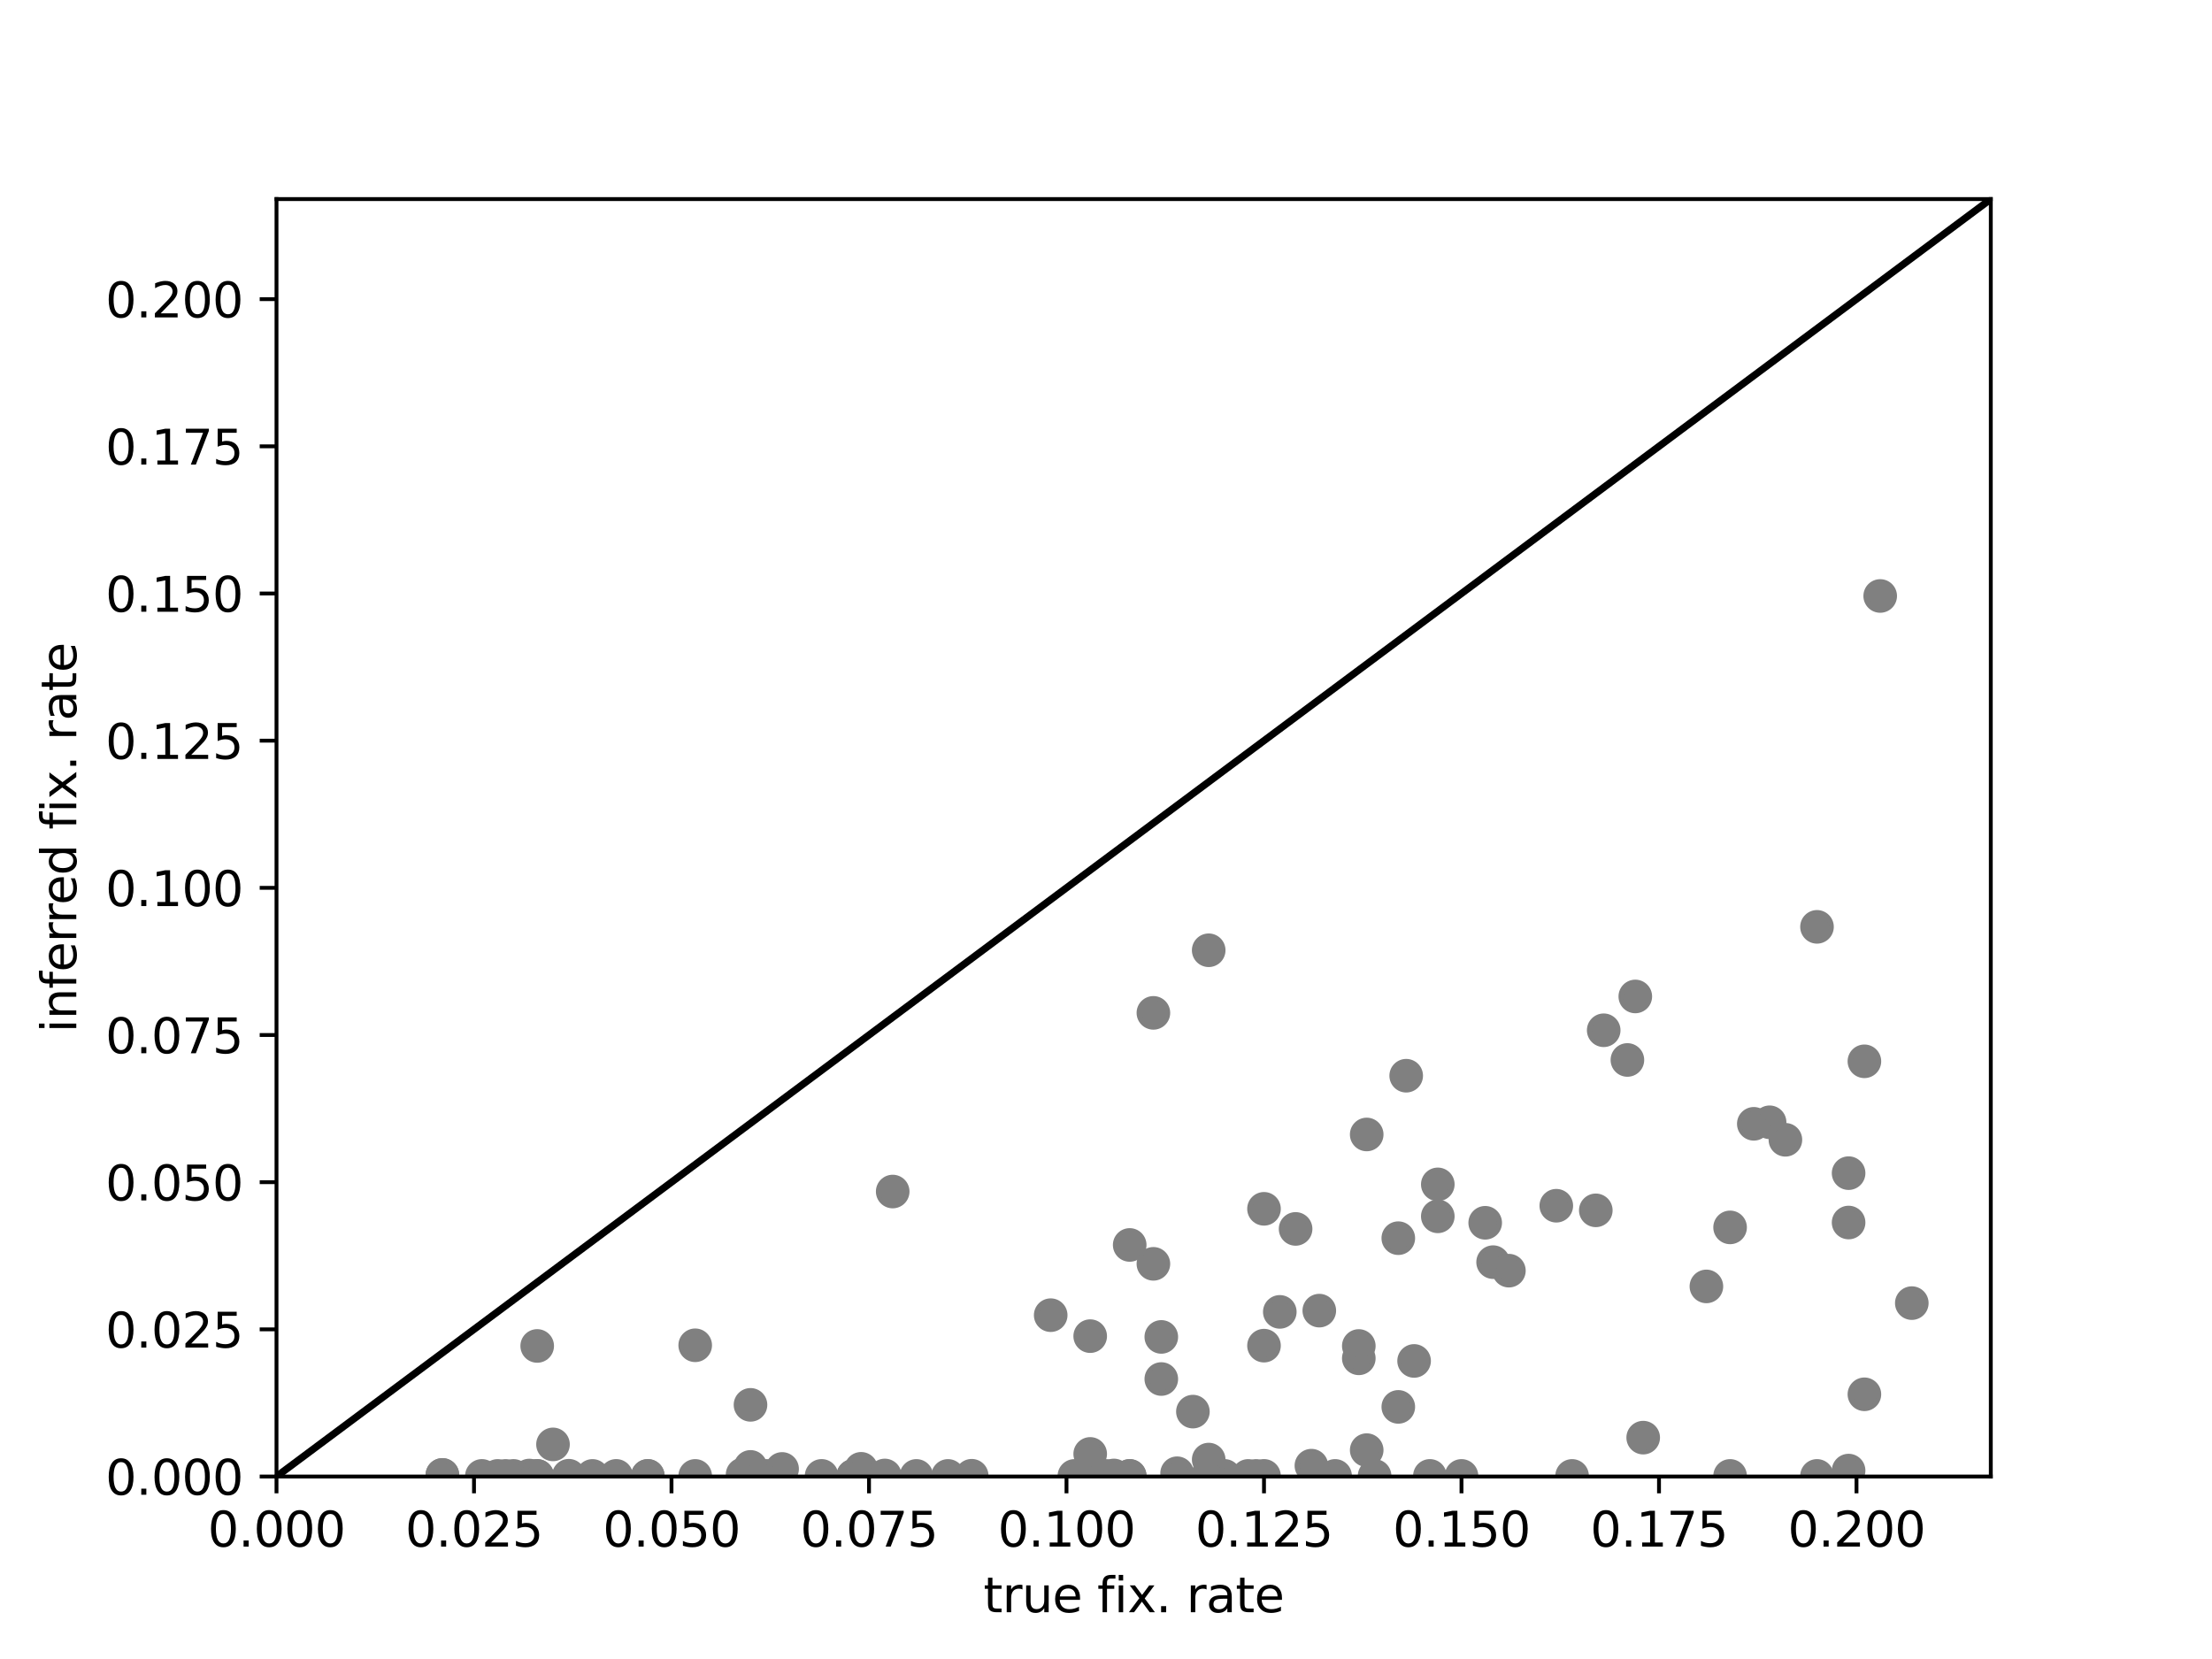<?xml version="1.0" encoding="utf-8" standalone="no"?>
<!DOCTYPE svg PUBLIC "-//W3C//DTD SVG 1.1//EN"
  "http://www.w3.org/Graphics/SVG/1.1/DTD/svg11.dtd">
<svg xmlns:xlink="http://www.w3.org/1999/xlink" width="460.8pt" height="345.6pt" viewBox="0 0 460.8 345.6" xmlns="http://www.w3.org/2000/svg" version="1.1">
 <defs>
  <style type="text/css">*{stroke-linejoin: round; stroke-linecap: butt}</style>
 </defs>
 <g id="figure_1">
  <g id="patch_1">
   <path d="M 0 345.6 
L 460.8 345.6 
L 460.8 0 
L 0 0 
z
" style="fill: #ffffff"/>
  </g>
  <g id="axes_1">
   <g id="patch_2">
    <path d="M 57.6 307.584 
L 414.72 307.584 
L 414.72 41.472 
L 57.6 41.472 
z
" style="fill: #ffffff"/>
   </g>
   <g id="matplotlib.axis_1">
    <g id="xtick_1">
     <g id="line2d_1">
      <defs>
       <path id="m683310b275" d="M 0 0 
L 0 3.5 
" style="stroke: #000000; stroke-width: 0.8"/>
      </defs>
      <g>
       <use xlink:href="#m683310b275" x="57.6" y="307.584" style="stroke: #000000; stroke-width: 0.8"/>
      </g>
     </g>
     <g id="text_1">
      <!-- 0.000 -->
      <g transform="translate(43.286 322.182) scale(0.1 -0.1)">
       <defs>
        <path id="DejaVuSans-30" d="M 2034 4250 
Q 1547 4250 1301 3770 
Q 1056 3291 1056 2328 
Q 1056 1369 1301 889 
Q 1547 409 2034 409 
Q 2525 409 2770 889 
Q 3016 1369 3016 2328 
Q 3016 3291 2770 3770 
Q 2525 4250 2034 4250 
z
M 2034 4750 
Q 2819 4750 3233 4129 
Q 3647 3509 3647 2328 
Q 3647 1150 3233 529 
Q 2819 -91 2034 -91 
Q 1250 -91 836 529 
Q 422 1150 422 2328 
Q 422 3509 836 4129 
Q 1250 4750 2034 4750 
z
" transform="scale(0.016)"/>
        <path id="DejaVuSans-2e" d="M 684 794 
L 1344 794 
L 1344 0 
L 684 0 
L 684 794 
z
" transform="scale(0.016)"/>
       </defs>
       <use xlink:href="#DejaVuSans-30"/>
       <use xlink:href="#DejaVuSans-2e" transform="translate(63.623 0)"/>
       <use xlink:href="#DejaVuSans-30" transform="translate(95.41 0)"/>
       <use xlink:href="#DejaVuSans-30" transform="translate(159.033 0)"/>
       <use xlink:href="#DejaVuSans-30" transform="translate(222.656 0)"/>
      </g>
     </g>
    </g>
    <g id="xtick_2">
     <g id="line2d_2">
      <g>
       <use xlink:href="#m683310b275" x="98.743" y="307.584" style="stroke: #000000; stroke-width: 0.8"/>
      </g>
     </g>
     <g id="text_2">
      <!-- 0.025 -->
      <g transform="translate(84.429 322.182) scale(0.1 -0.1)">
       <defs>
        <path id="DejaVuSans-32" d="M 1228 531 
L 3431 531 
L 3431 0 
L 469 0 
L 469 531 
Q 828 903 1448 1529 
Q 2069 2156 2228 2338 
Q 2531 2678 2651 2914 
Q 2772 3150 2772 3378 
Q 2772 3750 2511 3984 
Q 2250 4219 1831 4219 
Q 1534 4219 1204 4116 
Q 875 4013 500 3803 
L 500 4441 
Q 881 4594 1212 4672 
Q 1544 4750 1819 4750 
Q 2544 4750 2975 4387 
Q 3406 4025 3406 3419 
Q 3406 3131 3298 2873 
Q 3191 2616 2906 2266 
Q 2828 2175 2409 1742 
Q 1991 1309 1228 531 
z
" transform="scale(0.016)"/>
        <path id="DejaVuSans-35" d="M 691 4666 
L 3169 4666 
L 3169 4134 
L 1269 4134 
L 1269 2991 
Q 1406 3038 1543 3061 
Q 1681 3084 1819 3084 
Q 2600 3084 3056 2656 
Q 3513 2228 3513 1497 
Q 3513 744 3044 326 
Q 2575 -91 1722 -91 
Q 1428 -91 1123 -41 
Q 819 9 494 109 
L 494 744 
Q 775 591 1075 516 
Q 1375 441 1709 441 
Q 2250 441 2565 725 
Q 2881 1009 2881 1497 
Q 2881 1984 2565 2268 
Q 2250 2553 1709 2553 
Q 1456 2553 1204 2497 
Q 953 2441 691 2322 
L 691 4666 
z
" transform="scale(0.016)"/>
       </defs>
       <use xlink:href="#DejaVuSans-30"/>
       <use xlink:href="#DejaVuSans-2e" transform="translate(63.623 0)"/>
       <use xlink:href="#DejaVuSans-30" transform="translate(95.41 0)"/>
       <use xlink:href="#DejaVuSans-32" transform="translate(159.033 0)"/>
       <use xlink:href="#DejaVuSans-35" transform="translate(222.656 0)"/>
      </g>
     </g>
    </g>
    <g id="xtick_3">
     <g id="line2d_3">
      <g>
       <use xlink:href="#m683310b275" x="139.886" y="307.584" style="stroke: #000000; stroke-width: 0.8"/>
      </g>
     </g>
     <g id="text_3">
      <!-- 0.050 -->
      <g transform="translate(125.572 322.182) scale(0.1 -0.1)">
       <use xlink:href="#DejaVuSans-30"/>
       <use xlink:href="#DejaVuSans-2e" transform="translate(63.623 0)"/>
       <use xlink:href="#DejaVuSans-30" transform="translate(95.41 0)"/>
       <use xlink:href="#DejaVuSans-35" transform="translate(159.033 0)"/>
       <use xlink:href="#DejaVuSans-30" transform="translate(222.656 0)"/>
      </g>
     </g>
    </g>
    <g id="xtick_4">
     <g id="line2d_4">
      <g>
       <use xlink:href="#m683310b275" x="181.029" y="307.584" style="stroke: #000000; stroke-width: 0.8"/>
      </g>
     </g>
     <g id="text_4">
      <!-- 0.075 -->
      <g transform="translate(166.715 322.182) scale(0.1 -0.1)">
       <defs>
        <path id="DejaVuSans-37" d="M 525 4666 
L 3525 4666 
L 3525 4397 
L 1831 0 
L 1172 0 
L 2766 4134 
L 525 4134 
L 525 4666 
z
" transform="scale(0.016)"/>
       </defs>
       <use xlink:href="#DejaVuSans-30"/>
       <use xlink:href="#DejaVuSans-2e" transform="translate(63.623 0)"/>
       <use xlink:href="#DejaVuSans-30" transform="translate(95.41 0)"/>
       <use xlink:href="#DejaVuSans-37" transform="translate(159.033 0)"/>
       <use xlink:href="#DejaVuSans-35" transform="translate(222.656 0)"/>
      </g>
     </g>
    </g>
    <g id="xtick_5">
     <g id="line2d_5">
      <g>
       <use xlink:href="#m683310b275" x="222.171" y="307.584" style="stroke: #000000; stroke-width: 0.8"/>
      </g>
     </g>
     <g id="text_5">
      <!-- 0.100 -->
      <g transform="translate(207.857 322.182) scale(0.1 -0.1)">
       <defs>
        <path id="DejaVuSans-31" d="M 794 531 
L 1825 531 
L 1825 4091 
L 703 3866 
L 703 4441 
L 1819 4666 
L 2450 4666 
L 2450 531 
L 3481 531 
L 3481 0 
L 794 0 
L 794 531 
z
" transform="scale(0.016)"/>
       </defs>
       <use xlink:href="#DejaVuSans-30"/>
       <use xlink:href="#DejaVuSans-2e" transform="translate(63.623 0)"/>
       <use xlink:href="#DejaVuSans-31" transform="translate(95.41 0)"/>
       <use xlink:href="#DejaVuSans-30" transform="translate(159.033 0)"/>
       <use xlink:href="#DejaVuSans-30" transform="translate(222.656 0)"/>
      </g>
     </g>
    </g>
    <g id="xtick_6">
     <g id="line2d_6">
      <g>
       <use xlink:href="#m683310b275" x="263.314" y="307.584" style="stroke: #000000; stroke-width: 0.8"/>
      </g>
     </g>
     <g id="text_6">
      <!-- 0.125 -->
      <g transform="translate(249 322.182) scale(0.1 -0.1)">
       <use xlink:href="#DejaVuSans-30"/>
       <use xlink:href="#DejaVuSans-2e" transform="translate(63.623 0)"/>
       <use xlink:href="#DejaVuSans-31" transform="translate(95.41 0)"/>
       <use xlink:href="#DejaVuSans-32" transform="translate(159.033 0)"/>
       <use xlink:href="#DejaVuSans-35" transform="translate(222.656 0)"/>
      </g>
     </g>
    </g>
    <g id="xtick_7">
     <g id="line2d_7">
      <g>
       <use xlink:href="#m683310b275" x="304.457" y="307.584" style="stroke: #000000; stroke-width: 0.8"/>
      </g>
     </g>
     <g id="text_7">
      <!-- 0.150 -->
      <g transform="translate(290.143 322.182) scale(0.1 -0.1)">
       <use xlink:href="#DejaVuSans-30"/>
       <use xlink:href="#DejaVuSans-2e" transform="translate(63.623 0)"/>
       <use xlink:href="#DejaVuSans-31" transform="translate(95.41 0)"/>
       <use xlink:href="#DejaVuSans-35" transform="translate(159.033 0)"/>
       <use xlink:href="#DejaVuSans-30" transform="translate(222.656 0)"/>
      </g>
     </g>
    </g>
    <g id="xtick_8">
     <g id="line2d_8">
      <g>
       <use xlink:href="#m683310b275" x="345.6" y="307.584" style="stroke: #000000; stroke-width: 0.8"/>
      </g>
     </g>
     <g id="text_8">
      <!-- 0.175 -->
      <g transform="translate(331.286 322.182) scale(0.1 -0.1)">
       <use xlink:href="#DejaVuSans-30"/>
       <use xlink:href="#DejaVuSans-2e" transform="translate(63.623 0)"/>
       <use xlink:href="#DejaVuSans-31" transform="translate(95.41 0)"/>
       <use xlink:href="#DejaVuSans-37" transform="translate(159.033 0)"/>
       <use xlink:href="#DejaVuSans-35" transform="translate(222.656 0)"/>
      </g>
     </g>
    </g>
    <g id="xtick_9">
     <g id="line2d_9">
      <g>
       <use xlink:href="#m683310b275" x="386.743" y="307.584" style="stroke: #000000; stroke-width: 0.8"/>
      </g>
     </g>
     <g id="text_9">
      <!-- 0.200 -->
      <g transform="translate(372.429 322.182) scale(0.1 -0.1)">
       <use xlink:href="#DejaVuSans-30"/>
       <use xlink:href="#DejaVuSans-2e" transform="translate(63.623 0)"/>
       <use xlink:href="#DejaVuSans-32" transform="translate(95.41 0)"/>
       <use xlink:href="#DejaVuSans-30" transform="translate(159.033 0)"/>
       <use xlink:href="#DejaVuSans-30" transform="translate(222.656 0)"/>
      </g>
     </g>
    </g>
    <g id="text_10">
     <!-- true fix. rate -->
     <g transform="translate(204.867 335.861) scale(0.1 -0.1)">
      <defs>
       <path id="DejaVuSans-74" d="M 1172 4494 
L 1172 3500 
L 2356 3500 
L 2356 3053 
L 1172 3053 
L 1172 1153 
Q 1172 725 1289 603 
Q 1406 481 1766 481 
L 2356 481 
L 2356 0 
L 1766 0 
Q 1100 0 847 248 
Q 594 497 594 1153 
L 594 3053 
L 172 3053 
L 172 3500 
L 594 3500 
L 594 4494 
L 1172 4494 
z
" transform="scale(0.016)"/>
       <path id="DejaVuSans-72" d="M 2631 2963 
Q 2534 3019 2420 3045 
Q 2306 3072 2169 3072 
Q 1681 3072 1420 2755 
Q 1159 2438 1159 1844 
L 1159 0 
L 581 0 
L 581 3500 
L 1159 3500 
L 1159 2956 
Q 1341 3275 1631 3429 
Q 1922 3584 2338 3584 
Q 2397 3584 2469 3576 
Q 2541 3569 2628 3553 
L 2631 2963 
z
" transform="scale(0.016)"/>
       <path id="DejaVuSans-75" d="M 544 1381 
L 544 3500 
L 1119 3500 
L 1119 1403 
Q 1119 906 1312 657 
Q 1506 409 1894 409 
Q 2359 409 2629 706 
Q 2900 1003 2900 1516 
L 2900 3500 
L 3475 3500 
L 3475 0 
L 2900 0 
L 2900 538 
Q 2691 219 2414 64 
Q 2138 -91 1772 -91 
Q 1169 -91 856 284 
Q 544 659 544 1381 
z
M 1991 3584 
L 1991 3584 
z
" transform="scale(0.016)"/>
       <path id="DejaVuSans-65" d="M 3597 1894 
L 3597 1613 
L 953 1613 
Q 991 1019 1311 708 
Q 1631 397 2203 397 
Q 2534 397 2845 478 
Q 3156 559 3463 722 
L 3463 178 
Q 3153 47 2828 -22 
Q 2503 -91 2169 -91 
Q 1331 -91 842 396 
Q 353 884 353 1716 
Q 353 2575 817 3079 
Q 1281 3584 2069 3584 
Q 2775 3584 3186 3129 
Q 3597 2675 3597 1894 
z
M 3022 2063 
Q 3016 2534 2758 2815 
Q 2500 3097 2075 3097 
Q 1594 3097 1305 2825 
Q 1016 2553 972 2059 
L 3022 2063 
z
" transform="scale(0.016)"/>
       <path id="DejaVuSans-20" transform="scale(0.016)"/>
       <path id="DejaVuSans-66" d="M 2375 4863 
L 2375 4384 
L 1825 4384 
Q 1516 4384 1395 4259 
Q 1275 4134 1275 3809 
L 1275 3500 
L 2222 3500 
L 2222 3053 
L 1275 3053 
L 1275 0 
L 697 0 
L 697 3053 
L 147 3053 
L 147 3500 
L 697 3500 
L 697 3744 
Q 697 4328 969 4595 
Q 1241 4863 1831 4863 
L 2375 4863 
z
" transform="scale(0.016)"/>
       <path id="DejaVuSans-69" d="M 603 3500 
L 1178 3500 
L 1178 0 
L 603 0 
L 603 3500 
z
M 603 4863 
L 1178 4863 
L 1178 4134 
L 603 4134 
L 603 4863 
z
" transform="scale(0.016)"/>
       <path id="DejaVuSans-78" d="M 3513 3500 
L 2247 1797 
L 3578 0 
L 2900 0 
L 1881 1375 
L 863 0 
L 184 0 
L 1544 1831 
L 300 3500 
L 978 3500 
L 1906 2253 
L 2834 3500 
L 3513 3500 
z
" transform="scale(0.016)"/>
       <path id="DejaVuSans-61" d="M 2194 1759 
Q 1497 1759 1228 1600 
Q 959 1441 959 1056 
Q 959 750 1161 570 
Q 1363 391 1709 391 
Q 2188 391 2477 730 
Q 2766 1069 2766 1631 
L 2766 1759 
L 2194 1759 
z
M 3341 1997 
L 3341 0 
L 2766 0 
L 2766 531 
Q 2569 213 2275 61 
Q 1981 -91 1556 -91 
Q 1019 -91 701 211 
Q 384 513 384 1019 
Q 384 1609 779 1909 
Q 1175 2209 1959 2209 
L 2766 2209 
L 2766 2266 
Q 2766 2663 2505 2880 
Q 2244 3097 1772 3097 
Q 1472 3097 1187 3025 
Q 903 2953 641 2809 
L 641 3341 
Q 956 3463 1253 3523 
Q 1550 3584 1831 3584 
Q 2591 3584 2966 3190 
Q 3341 2797 3341 1997 
z
" transform="scale(0.016)"/>
      </defs>
      <use xlink:href="#DejaVuSans-74"/>
      <use xlink:href="#DejaVuSans-72" transform="translate(39.209 0)"/>
      <use xlink:href="#DejaVuSans-75" transform="translate(80.322 0)"/>
      <use xlink:href="#DejaVuSans-65" transform="translate(143.701 0)"/>
      <use xlink:href="#DejaVuSans-20" transform="translate(205.225 0)"/>
      <use xlink:href="#DejaVuSans-66" transform="translate(237.012 0)"/>
      <use xlink:href="#DejaVuSans-69" transform="translate(272.217 0)"/>
      <use xlink:href="#DejaVuSans-78" transform="translate(300 0)"/>
      <use xlink:href="#DejaVuSans-2e" transform="translate(359.18 0)"/>
      <use xlink:href="#DejaVuSans-20" transform="translate(390.967 0)"/>
      <use xlink:href="#DejaVuSans-72" transform="translate(422.754 0)"/>
      <use xlink:href="#DejaVuSans-61" transform="translate(463.867 0)"/>
      <use xlink:href="#DejaVuSans-74" transform="translate(525.146 0)"/>
      <use xlink:href="#DejaVuSans-65" transform="translate(564.355 0)"/>
     </g>
    </g>
   </g>
   <g id="matplotlib.axis_2">
    <g id="ytick_1">
     <g id="line2d_10">
      <defs>
       <path id="mdca7a48e6e" d="M 0 0 
L -3.5 0 
" style="stroke: #000000; stroke-width: 0.8"/>
      </defs>
      <g>
       <use xlink:href="#mdca7a48e6e" x="57.6" y="307.584" style="stroke: #000000; stroke-width: 0.8"/>
      </g>
     </g>
     <g id="text_11">
      <!-- 0.000 -->
      <g transform="translate(21.972 311.383) scale(0.1 -0.1)">
       <use xlink:href="#DejaVuSans-30"/>
       <use xlink:href="#DejaVuSans-2e" transform="translate(63.623 0)"/>
       <use xlink:href="#DejaVuSans-30" transform="translate(95.41 0)"/>
       <use xlink:href="#DejaVuSans-30" transform="translate(159.033 0)"/>
       <use xlink:href="#DejaVuSans-30" transform="translate(222.656 0)"/>
      </g>
     </g>
    </g>
    <g id="ytick_2">
     <g id="line2d_11">
      <g>
       <use xlink:href="#mdca7a48e6e" x="57.6" y="276.926" style="stroke: #000000; stroke-width: 0.8"/>
      </g>
     </g>
     <g id="text_12">
      <!-- 0.025 -->
      <g transform="translate(21.972 280.725) scale(0.1 -0.1)">
       <use xlink:href="#DejaVuSans-30"/>
       <use xlink:href="#DejaVuSans-2e" transform="translate(63.623 0)"/>
       <use xlink:href="#DejaVuSans-30" transform="translate(95.41 0)"/>
       <use xlink:href="#DejaVuSans-32" transform="translate(159.033 0)"/>
       <use xlink:href="#DejaVuSans-35" transform="translate(222.656 0)"/>
      </g>
     </g>
    </g>
    <g id="ytick_3">
     <g id="line2d_12">
      <g>
       <use xlink:href="#mdca7a48e6e" x="57.6" y="246.268" style="stroke: #000000; stroke-width: 0.8"/>
      </g>
     </g>
     <g id="text_13">
      <!-- 0.050 -->
      <g transform="translate(21.972 250.067) scale(0.1 -0.1)">
       <use xlink:href="#DejaVuSans-30"/>
       <use xlink:href="#DejaVuSans-2e" transform="translate(63.623 0)"/>
       <use xlink:href="#DejaVuSans-30" transform="translate(95.41 0)"/>
       <use xlink:href="#DejaVuSans-35" transform="translate(159.033 0)"/>
       <use xlink:href="#DejaVuSans-30" transform="translate(222.656 0)"/>
      </g>
     </g>
    </g>
    <g id="ytick_4">
     <g id="line2d_13">
      <g>
       <use xlink:href="#mdca7a48e6e" x="57.6" y="215.61" style="stroke: #000000; stroke-width: 0.8"/>
      </g>
     </g>
     <g id="text_14">
      <!-- 0.075 -->
      <g transform="translate(21.972 219.409) scale(0.1 -0.1)">
       <use xlink:href="#DejaVuSans-30"/>
       <use xlink:href="#DejaVuSans-2e" transform="translate(63.623 0)"/>
       <use xlink:href="#DejaVuSans-30" transform="translate(95.41 0)"/>
       <use xlink:href="#DejaVuSans-37" transform="translate(159.033 0)"/>
       <use xlink:href="#DejaVuSans-35" transform="translate(222.656 0)"/>
      </g>
     </g>
    </g>
    <g id="ytick_5">
     <g id="line2d_14">
      <g>
       <use xlink:href="#mdca7a48e6e" x="57.6" y="184.952" style="stroke: #000000; stroke-width: 0.8"/>
      </g>
     </g>
     <g id="text_15">
      <!-- 0.100 -->
      <g transform="translate(21.972 188.751) scale(0.1 -0.1)">
       <use xlink:href="#DejaVuSans-30"/>
       <use xlink:href="#DejaVuSans-2e" transform="translate(63.623 0)"/>
       <use xlink:href="#DejaVuSans-31" transform="translate(95.41 0)"/>
       <use xlink:href="#DejaVuSans-30" transform="translate(159.033 0)"/>
       <use xlink:href="#DejaVuSans-30" transform="translate(222.656 0)"/>
      </g>
     </g>
    </g>
    <g id="ytick_6">
     <g id="line2d_15">
      <g>
       <use xlink:href="#mdca7a48e6e" x="57.6" y="154.294" style="stroke: #000000; stroke-width: 0.8"/>
      </g>
     </g>
     <g id="text_16">
      <!-- 0.125 -->
      <g transform="translate(21.972 158.093) scale(0.1 -0.1)">
       <use xlink:href="#DejaVuSans-30"/>
       <use xlink:href="#DejaVuSans-2e" transform="translate(63.623 0)"/>
       <use xlink:href="#DejaVuSans-31" transform="translate(95.41 0)"/>
       <use xlink:href="#DejaVuSans-32" transform="translate(159.033 0)"/>
       <use xlink:href="#DejaVuSans-35" transform="translate(222.656 0)"/>
      </g>
     </g>
    </g>
    <g id="ytick_7">
     <g id="line2d_16">
      <g>
       <use xlink:href="#mdca7a48e6e" x="57.6" y="123.636" style="stroke: #000000; stroke-width: 0.8"/>
      </g>
     </g>
     <g id="text_17">
      <!-- 0.150 -->
      <g transform="translate(21.972 127.435) scale(0.1 -0.1)">
       <use xlink:href="#DejaVuSans-30"/>
       <use xlink:href="#DejaVuSans-2e" transform="translate(63.623 0)"/>
       <use xlink:href="#DejaVuSans-31" transform="translate(95.41 0)"/>
       <use xlink:href="#DejaVuSans-35" transform="translate(159.033 0)"/>
       <use xlink:href="#DejaVuSans-30" transform="translate(222.656 0)"/>
      </g>
     </g>
    </g>
    <g id="ytick_8">
     <g id="line2d_17">
      <g>
       <use xlink:href="#mdca7a48e6e" x="57.6" y="92.978" style="stroke: #000000; stroke-width: 0.8"/>
      </g>
     </g>
     <g id="text_18">
      <!-- 0.175 -->
      <g transform="translate(21.972 96.777) scale(0.1 -0.1)">
       <use xlink:href="#DejaVuSans-30"/>
       <use xlink:href="#DejaVuSans-2e" transform="translate(63.623 0)"/>
       <use xlink:href="#DejaVuSans-31" transform="translate(95.41 0)"/>
       <use xlink:href="#DejaVuSans-37" transform="translate(159.033 0)"/>
       <use xlink:href="#DejaVuSans-35" transform="translate(222.656 0)"/>
      </g>
     </g>
    </g>
    <g id="ytick_9">
     <g id="line2d_18">
      <g>
       <use xlink:href="#mdca7a48e6e" x="57.6" y="62.319" style="stroke: #000000; stroke-width: 0.8"/>
      </g>
     </g>
     <g id="text_19">
      <!-- 0.200 -->
      <g transform="translate(21.972 66.119) scale(0.1 -0.1)">
       <use xlink:href="#DejaVuSans-30"/>
       <use xlink:href="#DejaVuSans-2e" transform="translate(63.623 0)"/>
       <use xlink:href="#DejaVuSans-32" transform="translate(95.41 0)"/>
       <use xlink:href="#DejaVuSans-30" transform="translate(159.033 0)"/>
       <use xlink:href="#DejaVuSans-30" transform="translate(222.656 0)"/>
      </g>
     </g>
    </g>
    <g id="text_20">
     <!-- inferred fix. rate -->
     <g transform="translate(15.892 215.116) rotate(-90) scale(0.1 -0.1)">
      <defs>
       <path id="DejaVuSans-6e" d="M 3513 2113 
L 3513 0 
L 2938 0 
L 2938 2094 
Q 2938 2591 2744 2837 
Q 2550 3084 2163 3084 
Q 1697 3084 1428 2787 
Q 1159 2491 1159 1978 
L 1159 0 
L 581 0 
L 581 3500 
L 1159 3500 
L 1159 2956 
Q 1366 3272 1645 3428 
Q 1925 3584 2291 3584 
Q 2894 3584 3203 3211 
Q 3513 2838 3513 2113 
z
" transform="scale(0.016)"/>
       <path id="DejaVuSans-64" d="M 2906 2969 
L 2906 4863 
L 3481 4863 
L 3481 0 
L 2906 0 
L 2906 525 
Q 2725 213 2448 61 
Q 2172 -91 1784 -91 
Q 1150 -91 751 415 
Q 353 922 353 1747 
Q 353 2572 751 3078 
Q 1150 3584 1784 3584 
Q 2172 3584 2448 3432 
Q 2725 3281 2906 2969 
z
M 947 1747 
Q 947 1113 1208 752 
Q 1469 391 1925 391 
Q 2381 391 2643 752 
Q 2906 1113 2906 1747 
Q 2906 2381 2643 2742 
Q 2381 3103 1925 3103 
Q 1469 3103 1208 2742 
Q 947 2381 947 1747 
z
" transform="scale(0.016)"/>
      </defs>
      <use xlink:href="#DejaVuSans-69"/>
      <use xlink:href="#DejaVuSans-6e" transform="translate(27.783 0)"/>
      <use xlink:href="#DejaVuSans-66" transform="translate(91.162 0)"/>
      <use xlink:href="#DejaVuSans-65" transform="translate(126.367 0)"/>
      <use xlink:href="#DejaVuSans-72" transform="translate(187.891 0)"/>
      <use xlink:href="#DejaVuSans-72" transform="translate(227.254 0)"/>
      <use xlink:href="#DejaVuSans-65" transform="translate(266.117 0)"/>
      <use xlink:href="#DejaVuSans-64" transform="translate(327.641 0)"/>
      <use xlink:href="#DejaVuSans-20" transform="translate(391.117 0)"/>
      <use xlink:href="#DejaVuSans-66" transform="translate(422.904 0)"/>
      <use xlink:href="#DejaVuSans-69" transform="translate(458.109 0)"/>
      <use xlink:href="#DejaVuSans-78" transform="translate(485.893 0)"/>
      <use xlink:href="#DejaVuSans-2e" transform="translate(545.072 0)"/>
      <use xlink:href="#DejaVuSans-20" transform="translate(576.859 0)"/>
      <use xlink:href="#DejaVuSans-72" transform="translate(608.646 0)"/>
      <use xlink:href="#DejaVuSans-61" transform="translate(649.76 0)"/>
      <use xlink:href="#DejaVuSans-74" transform="translate(711.039 0)"/>
      <use xlink:href="#DejaVuSans-65" transform="translate(750.248 0)"/>
     </g>
    </g>
   </g>
   <g id="line2d_19">
    <defs>
     <path id="m054b712245" d="M 0 3 
C 0.796 3 1.559 2.684 2.121 2.121 
C 2.684 1.559 3 0.796 3 0 
C 3 -0.796 2.684 -1.559 2.121 -2.121 
C 1.559 -2.684 0.796 -3 0 -3 
C -0.796 -3 -1.559 -2.684 -2.121 -2.121 
C -2.684 -1.559 -3 -0.796 -3 0 
C -3 0.796 -2.684 1.559 -2.121 2.121 
C -1.559 2.684 -0.796 3 0 3 
z
" style="stroke: #808080"/>
    </defs>
    <g clip-path="url(#p2068adb203)">
     <use xlink:href="#m054b712245" x="251.794" y="304.056" style="fill: #808080; stroke: #808080"/>
     <use xlink:href="#m054b712245" x="110.263" y="307.381" style="fill: #808080; stroke: #808080"/>
     <use xlink:href="#m054b712245" x="284.709" y="302.089" style="fill: #808080; stroke: #808080"/>
     <use xlink:href="#m054b712245" x="111.909" y="307.46" style="fill: #808080; stroke: #808080"/>
     <use xlink:href="#m054b712245" x="223.817" y="307.46" style="fill: #808080; stroke: #808080"/>
     <use xlink:href="#m054b712245" x="235.337" y="259.346" style="fill: #808080; stroke: #808080"/>
     <use xlink:href="#m054b712245" x="263.314" y="280.323" style="fill: #808080; stroke: #808080"/>
     <use xlink:href="#m054b712245" x="190.903" y="307.459" style="fill: #808080; stroke: #808080"/>
     <use xlink:href="#m054b712245" x="304.457" y="307.46" style="fill: #808080; stroke: #808080"/>
     <use xlink:href="#m054b712245" x="251.794" y="197.958" style="fill: #808080; stroke: #808080"/>
     <use xlink:href="#m054b712245" x="283.063" y="282.964" style="fill: #808080; stroke: #808080"/>
     <use xlink:href="#m054b712245" x="274.834" y="273.028" style="fill: #808080; stroke: #808080"/>
     <use xlink:href="#m054b712245" x="115.2" y="300.896" style="fill: #808080; stroke: #808080"/>
     <use xlink:href="#m054b712245" x="340.663" y="207.58" style="fill: #808080; stroke: #808080"/>
     <use xlink:href="#m054b712245" x="255.086" y="307.451" style="fill: #808080; stroke: #808080"/>
     <use xlink:href="#m054b712245" x="388.389" y="290.457" style="fill: #808080; stroke: #808080"/>
     <use xlink:href="#m054b712245" x="162.926" y="306.008" style="fill: #808080; stroke: #808080"/>
     <use xlink:href="#m054b712245" x="241.92" y="278.504" style="fill: #808080; stroke: #808080"/>
     <use xlink:href="#m054b712245" x="261.669" y="307.461" style="fill: #808080; stroke: #808080"/>
     <use xlink:href="#m054b712245" x="299.52" y="246.728" style="fill: #808080; stroke: #808080"/>
     <use xlink:href="#m054b712245" x="309.394" y="254.728" style="fill: #808080; stroke: #808080"/>
     <use xlink:href="#m054b712245" x="311.04" y="262.928" style="fill: #808080; stroke: #808080"/>
     <use xlink:href="#m054b712245" x="360.411" y="255.688" style="fill: #808080; stroke: #808080"/>
     <use xlink:href="#m054b712245" x="248.503" y="294.065" style="fill: #808080; stroke: #808080"/>
     <use xlink:href="#m054b712245" x="179.383" y="305.981" style="fill: #808080; stroke: #808080"/>
     <use xlink:href="#m054b712245" x="177.737" y="307.461" style="fill: #808080; stroke: #808080"/>
     <use xlink:href="#m054b712245" x="273.189" y="305.324" style="fill: #808080; stroke: #808080"/>
     <use xlink:href="#m054b712245" x="278.126" y="307.458" style="fill: #808080; stroke: #808080"/>
     <use xlink:href="#m054b712245" x="294.583" y="283.508" style="fill: #808080; stroke: #808080"/>
     <use xlink:href="#m054b712245" x="240.274" y="263.28" style="fill: #808080; stroke: #808080"/>
     <use xlink:href="#m054b712245" x="106.971" y="307.457" style="fill: #808080; stroke: #808080"/>
     <use xlink:href="#m054b712245" x="118.491" y="307.42" style="fill: #808080; stroke: #808080"/>
     <use xlink:href="#m054b712245" x="235.337" y="307.46" style="fill: #808080; stroke: #808080"/>
     <use xlink:href="#m054b712245" x="218.88" y="273.975" style="fill: #808080; stroke: #808080"/>
     <use xlink:href="#m054b712245" x="368.64" y="233.792" style="fill: #808080; stroke: #808080"/>
     <use xlink:href="#m054b712245" x="332.434" y="252.137" style="fill: #808080; stroke: #808080"/>
     <use xlink:href="#m054b712245" x="103.68" y="307.46" style="fill: #808080; stroke: #808080"/>
     <use xlink:href="#m054b712245" x="177.737" y="307.457" style="fill: #808080; stroke: #808080"/>
     <use xlink:href="#m054b712245" x="171.154" y="307.452" style="fill: #808080; stroke: #808080"/>
     <use xlink:href="#m054b712245" x="385.097" y="306.349" style="fill: #808080; stroke: #808080"/>
     <use xlink:href="#m054b712245" x="385.097" y="244.388" style="fill: #808080; stroke: #808080"/>
     <use xlink:href="#m054b712245" x="241.92" y="287.276" style="fill: #808080; stroke: #808080"/>
     <use xlink:href="#m054b712245" x="324.206" y="251.175" style="fill: #808080; stroke: #808080"/>
     <use xlink:href="#m054b712245" x="314.331" y="264.703" style="fill: #808080; stroke: #808080"/>
     <use xlink:href="#m054b712245" x="240.274" y="210.999" style="fill: #808080; stroke: #808080"/>
     <use xlink:href="#m054b712245" x="378.514" y="307.459" style="fill: #808080; stroke: #808080"/>
     <use xlink:href="#m054b712245" x="251.794" y="306.953" style="fill: #808080; stroke: #808080"/>
     <use xlink:href="#m054b712245" x="245.211" y="306.904" style="fill: #808080; stroke: #808080"/>
     <use xlink:href="#m054b712245" x="360.411" y="307.46" style="fill: #808080; stroke: #808080"/>
     <use xlink:href="#m054b712245" x="385.097" y="254.673" style="fill: #808080; stroke: #808080"/>
     <use xlink:href="#m054b712245" x="391.68" y="124.153" style="fill: #808080; stroke: #808080"/>
     <use xlink:href="#m054b712245" x="100.389" y="307.455" style="fill: #808080; stroke: #808080"/>
     <use xlink:href="#m054b712245" x="297.874" y="307.456" style="fill: #808080; stroke: #808080"/>
     <use xlink:href="#m054b712245" x="327.497" y="307.461" style="fill: #808080; stroke: #808080"/>
     <use xlink:href="#m054b712245" x="227.109" y="278.343" style="fill: #808080; stroke: #808080"/>
     <use xlink:href="#m054b712245" x="334.08" y="214.623" style="fill: #808080; stroke: #808080"/>
     <use xlink:href="#m054b712245" x="184.32" y="307.366" style="fill: #808080; stroke: #808080"/>
     <use xlink:href="#m054b712245" x="291.291" y="293.081" style="fill: #808080; stroke: #808080"/>
     <use xlink:href="#m054b712245" x="92.16" y="307.258" style="fill: #808080; stroke: #808080"/>
     <use xlink:href="#m054b712245" x="134.949" y="307.461" style="fill: #808080; stroke: #808080"/>
     <use xlink:href="#m054b712245" x="197.486" y="307.46" style="fill: #808080; stroke: #808080"/>
     <use xlink:href="#m054b712245" x="269.897" y="256.006" style="fill: #808080; stroke: #808080"/>
     <use xlink:href="#m054b712245" x="355.474" y="267.983" style="fill: #808080; stroke: #808080"/>
     <use xlink:href="#m054b712245" x="111.909" y="307.459" style="fill: #808080; stroke: #808080"/>
     <use xlink:href="#m054b712245" x="185.966" y="248.218" style="fill: #808080; stroke: #808080"/>
     <use xlink:href="#m054b712245" x="144.823" y="280.247" style="fill: #808080; stroke: #808080"/>
     <use xlink:href="#m054b712245" x="260.023" y="307.459" style="fill: #808080; stroke: #808080"/>
     <use xlink:href="#m054b712245" x="179.383" y="307.461" style="fill: #808080; stroke: #808080"/>
     <use xlink:href="#m054b712245" x="92.16" y="307.246" style="fill: #808080; stroke: #808080"/>
     <use xlink:href="#m054b712245" x="159.634" y="307.458" style="fill: #808080; stroke: #808080"/>
     <use xlink:href="#m054b712245" x="128.366" y="307.451" style="fill: #808080; stroke: #808080"/>
     <use xlink:href="#m054b712245" x="291.291" y="257.936" style="fill: #808080; stroke: #808080"/>
     <use xlink:href="#m054b712245" x="284.709" y="236.33" style="fill: #808080; stroke: #808080"/>
     <use xlink:href="#m054b712245" x="299.52" y="253.386" style="fill: #808080; stroke: #808080"/>
     <use xlink:href="#m054b712245" x="266.606" y="273.289" style="fill: #808080; stroke: #808080"/>
     <use xlink:href="#m054b712245" x="286.354" y="307.46" style="fill: #808080; stroke: #808080"/>
     <use xlink:href="#m054b712245" x="342.309" y="299.485" style="fill: #808080; stroke: #808080"/>
     <use xlink:href="#m054b712245" x="283.063" y="280.395" style="fill: #808080; stroke: #808080"/>
     <use xlink:href="#m054b712245" x="227.109" y="302.877" style="fill: #808080; stroke: #808080"/>
     <use xlink:href="#m054b712245" x="388.389" y="221.09" style="fill: #808080; stroke: #808080"/>
     <use xlink:href="#m054b712245" x="263.314" y="307.451" style="fill: #808080; stroke: #808080"/>
     <use xlink:href="#m054b712245" x="339.017" y="220.81" style="fill: #808080; stroke: #808080"/>
     <use xlink:href="#m054b712245" x="202.423" y="307.424" style="fill: #808080; stroke: #808080"/>
     <use xlink:href="#m054b712245" x="156.343" y="292.655" style="fill: #808080; stroke: #808080"/>
     <use xlink:href="#m054b712245" x="398.263" y="271.463" style="fill: #808080; stroke: #808080"/>
     <use xlink:href="#m054b712245" x="371.931" y="237.439" style="fill: #808080; stroke: #808080"/>
     <use xlink:href="#m054b712245" x="235.337" y="307.46" style="fill: #808080; stroke: #808080"/>
     <use xlink:href="#m054b712245" x="134.949" y="307.452" style="fill: #808080; stroke: #808080"/>
     <use xlink:href="#m054b712245" x="105.326" y="307.461" style="fill: #808080; stroke: #808080"/>
     <use xlink:href="#m054b712245" x="111.909" y="280.386" style="fill: #808080; stroke: #808080"/>
     <use xlink:href="#m054b712245" x="230.4" y="307.461" style="fill: #808080; stroke: #808080"/>
     <use xlink:href="#m054b712245" x="156.343" y="305.58" style="fill: #808080; stroke: #808080"/>
     <use xlink:href="#m054b712245" x="263.314" y="251.82" style="fill: #808080; stroke: #808080"/>
     <use xlink:href="#m054b712245" x="123.429" y="307.461" style="fill: #808080; stroke: #808080"/>
     <use xlink:href="#m054b712245" x="232.046" y="307.365" style="fill: #808080; stroke: #808080"/>
     <use xlink:href="#m054b712245" x="292.937" y="224.092" style="fill: #808080; stroke: #808080"/>
     <use xlink:href="#m054b712245" x="144.823" y="307.46" style="fill: #808080; stroke: #808080"/>
     <use xlink:href="#m054b712245" x="365.349" y="234.111" style="fill: #808080; stroke: #808080"/>
     <use xlink:href="#m054b712245" x="378.514" y="193.08" style="fill: #808080; stroke: #808080"/>
     <use xlink:href="#m054b712245" x="154.697" y="307.166" style="fill: #808080; stroke: #808080"/>
    </g>
   </g>
   <g id="line2d_20">
    <path d="M 57.6 307.584 
L 61.171 304.923 
L 64.742 302.262 
L 68.314 299.601 
L 71.885 296.94 
L 75.456 294.278 
L 79.027 291.617 
L 82.598 288.956 
L 86.17 286.295 
L 89.741 283.634 
L 93.312 280.973 
L 96.883 278.312 
L 100.454 275.651 
L 104.026 272.989 
L 107.597 270.328 
L 111.168 267.667 
L 114.739 265.006 
L 118.31 262.345 
L 121.882 259.684 
L 125.453 257.023 
L 129.024 254.362 
L 132.595 251.7 
L 136.166 249.039 
L 139.738 246.378 
L 143.309 243.717 
L 146.88 241.056 
L 150.451 238.395 
L 154.022 235.734 
L 157.594 233.073 
L 161.165 230.412 
L 164.736 227.75 
L 168.307 225.089 
L 171.878 222.428 
L 175.45 219.767 
L 179.021 217.106 
L 182.592 214.445 
L 186.163 211.784 
L 189.734 209.123 
L 193.306 206.461 
L 196.877 203.8 
L 200.448 201.139 
L 204.019 198.478 
L 207.59 195.817 
L 211.162 193.156 
L 214.733 190.495 
L 218.304 187.834 
L 221.875 185.172 
L 225.446 182.511 
L 229.018 179.85 
L 232.589 177.189 
L 236.16 174.528 
L 239.731 171.867 
L 243.302 169.206 
L 246.874 166.545 
L 250.445 163.884 
L 254.016 161.222 
L 257.587 158.561 
L 261.158 155.9 
L 264.73 153.239 
L 268.301 150.578 
L 271.872 147.917 
L 275.443 145.256 
L 279.014 142.595 
L 282.586 139.933 
L 286.157 137.272 
L 289.728 134.611 
L 293.299 131.95 
L 296.87 129.289 
L 300.442 126.628 
L 304.013 123.967 
L 307.584 121.306 
L 311.155 118.644 
L 314.726 115.983 
L 318.298 113.322 
L 321.869 110.661 
L 325.44 108 
L 329.011 105.339 
L 332.582 102.678 
L 336.154 100.017 
L 339.725 97.356 
L 343.296 94.694 
L 346.867 92.033 
L 350.438 89.372 
L 354.01 86.711 
L 357.581 84.05 
L 361.152 81.389 
L 364.723 78.728 
L 368.294 76.067 
L 371.866 73.405 
L 375.437 70.744 
L 379.008 68.083 
L 382.579 65.422 
L 386.15 62.761 
L 389.722 60.1 
L 393.293 57.439 
L 396.864 54.778 
L 400.435 52.116 
L 404.006 49.455 
L 407.578 46.794 
L 411.149 44.133 
L 414.72 41.472 
" clip-path="url(#p2068adb203)" style="fill: none; stroke: #000000; stroke-width: 1.5; stroke-linecap: square"/>
   </g>
   <g id="patch_3">
    <path d="M 57.6 307.584 
L 57.6 41.472 
" style="fill: none; stroke: #000000; stroke-width: 0.8; stroke-linejoin: miter; stroke-linecap: square"/>
   </g>
   <g id="patch_4">
    <path d="M 414.72 307.584 
L 414.72 41.472 
" style="fill: none; stroke: #000000; stroke-width: 0.8; stroke-linejoin: miter; stroke-linecap: square"/>
   </g>
   <g id="patch_5">
    <path d="M 57.6 307.584 
L 414.72 307.584 
" style="fill: none; stroke: #000000; stroke-width: 0.8; stroke-linejoin: miter; stroke-linecap: square"/>
   </g>
   <g id="patch_6">
    <path d="M 57.6 41.472 
L 414.72 41.472 
" style="fill: none; stroke: #000000; stroke-width: 0.8; stroke-linejoin: miter; stroke-linecap: square"/>
   </g>
  </g>
 </g>
 <defs>
  <clipPath id="p2068adb203">
   <rect x="57.6" y="41.472" width="357.12" height="266.112"/>
  </clipPath>
 </defs>
</svg>
